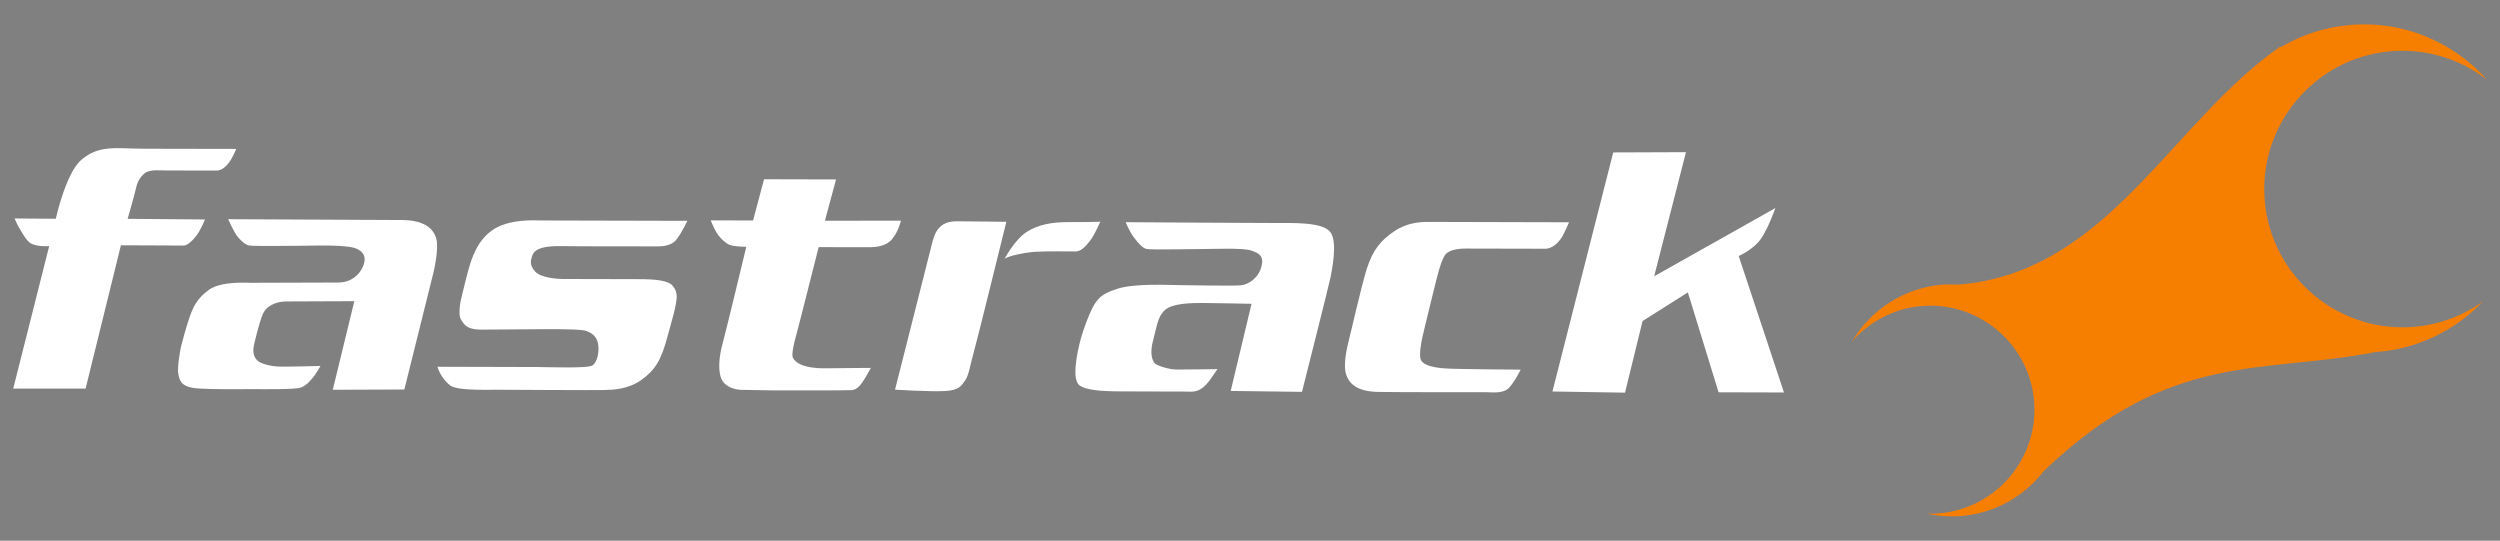 <?xml version="1.0" encoding="utf-8"?>
<!-- Generator: Adobe Illustrator 28.1.0, SVG Export Plug-In . SVG Version: 6.00 Build 0)  -->
<svg version="1.1" id="Layer_1" xmlns="http://www.w3.org/2000/svg" xmlns:xlink="http://www.w3.org/1999/xlink" x="0px" y="0px"
	 viewBox="0 0 276 59.7" style="enable-background:new 0 0 276 59.7;" xml:space="preserve">
<rect x="0" y="0" width="276" height="59.7" fill="#808080" stroke="none"/>
<style type="text/css">
	.st0{fill-rule:evenodd;clip-rule:evenodd;fill:#FFFFFF;}
	.st1{fill-rule:evenodd;clip-rule:evenodd;fill:#F77F00;}
	.st2{fill-rule:evenodd;clip-rule:evenodd;fill:#373435;}
</style>
<path class="st0" d="M1.46,42.9l3.97-15.73c0,0-1.63,0.13-2.24-0.46c-0.28-0.24-0.62-0.78-0.79-1.09c-0.21-0.33-0.42-0.64-0.79-1.5
	l4.55,0.03c0,0,1.1-5.05,2.83-6.51c1.97-1.69,3.89-1.23,6.91-1.22c3.06,0.01,10.18,0.02,10.18,0.02s-0.43,1.07-0.88,1.61
	c-0.44,0.54-0.86,0.78-1.3,0.78c-0.42,0-4.88-0.01-5.53-0.01c-0.67,0-1.77-0.15-2.37,0.29c-0.59,0.44-0.88,1.12-1.01,1.75
	c-0.13,0.65-0.9,3.3-0.9,3.3l8.54,0.07c0,0-0.41,1.02-0.83,1.62c-0.41,0.6-1.09,1.27-1.52,1.26c-0.41,0-6.93-0.03-6.93-0.03
	L9.45,42.9L1.46,42.9z"/>
<path class="st0" d="M25.19,24.2c0,0,0.57,1.27,0.95,1.81c0.39,0.52,0.89,0.98,1.35,1.09c0.44,0.1,4.73,0.03,5.89,0.03
	c1.15,0,5.04-0.17,6.06,0.36c1.02,0.51,0.91,1.3,0.61,1.98c-0.29,0.68-1.16,1.72-2.67,1.72c-1.51,0-9.12,0.03-9.66,0.03
	c-0.52,0-3.3-0.19-4.65,0.77c-1.33,0.97-1.73,1.88-2.12,2.97c-0.38,1.09-0.85,2.81-0.97,3.31c-0.1,0.49-0.43,2.32-0.3,2.98
	c0.13,0.67,0.23,1.5,2.14,1.63c1.93,0.13,4.98,0.08,6.13,0.08c1.15,0,4.62,0.06,5.28-0.18c0.65-0.23,1.14-0.88,1.42-1.23
	c0.29-0.36,0.73-1.15,0.73-1.15s-3.63,0.1-4.55,0.07c-0.91-0.02-1.92-0.3-2.29-0.57c-0.39-0.28-0.75-0.83-0.47-1.97
	c0.28-1.12,0.43-1.72,0.61-2.28c0.16-0.55,0.36-1.23,0.77-1.61c0.41-0.36,1.09-0.75,2.13-0.76c1.04-0.01,7.54-0.03,7.54-0.03
	l-2.38,9.78l7.9-0.03l3.23-12.97c0,0,0.61-2.58,0.3-3.67c-0.29-1.09-1.3-2.07-3.83-2.07C41.82,24.27,25.19,24.2,25.19,24.2z"/>
<path class="st1" d="M214.38,31.43c0.66-0.06,1.3,0,1.96-0.02c15.33-1.31,22.42-15.85,33.14-24.56c0.18-0.15,0.36-0.29,0.55-0.44
	c0.56-0.44,1.13-0.86,1.71-1.27c0.01,0.03,0.03,0.05,0.04,0.08c2.26-1.35,4.86-2.22,7.65-2.46c5.91-0.52,11.43,1.89,15.11,6.02
	c-2.93-2.25-6.67-3.46-10.63-3.12c-8.38,0.73-14.61,8.16-13.88,16.54c0.73,8.38,8.16,14.61,16.54,13.88
	c2.81-0.25,5.38-1.25,7.53-2.79c-2.94,3.08-6.96,5.15-11.51,5.55c-0.13,0.01-0.26,0.02-0.39,0.03
	c-12.32,2.44-22.62-0.25-36.56,13.13c-2.11,2.74-5.32,4.63-9.03,4.96c-1.33,0.12-2.64,0.02-3.88-0.25c0.46,0.02,0.92,0,1.39-0.04
	c6.3-0.55,10.99-6.14,10.44-12.44c-0.55-6.3-6.14-10.99-12.44-10.44c-3.09,0.27-5.8,1.76-7.68,3.94
	C206.48,34.27,210.09,31.81,214.38,31.43z"/>
<path class="st0" d="M75.88,24.38c0,0-15.98-0.04-16.27-0.04c-0.31,0-3.53-0.25-5.38,1.16c-1.37,1.01-1.96,2.53-2.32,3.62
	c-0.31,0.93-0.93,3.59-1.03,4c-0.1,0.39-0.28,1.69-0.01,2.11c0.32,0.49,0.52,1.15,2.24,1.16c1.77,0,5.38-0.05,7.25-0.05
	c1.89,0,3.9,0.01,4.41,0.21c0.49,0.2,1.15,0.52,1.28,1.55c0.09,0.73-0.07,1.85-0.64,2.24c-0.49,0.36-5.02,0.18-6.11,0.18L48.3,40.49
	c0,0,0.29,1.19,1.39,2.05c0.81,0.67,4.65,0.45,6.06,0.49c0,0,10.01,0.06,10.96,0.03c0.96-0.03,2.65-0.06,4.13-1.14
	c1.5-1.09,2.15-2.14,2.86-4.79c0.71-2.63,0.74-2.63,0.9-3.49c0.16-0.86,0.2-1.38-0.3-2.05c-0.49-0.65-2-0.77-3.79-0.77
	c-1.79,0-7.88-0.02-8.39-0.02c-0.49,0-2.37-0.1-3.04-0.82c-0.65-0.73-0.48-1.24-0.35-1.66c0.13-0.42,0.39-1.19,3.17-1.15
	c2.18,0.04,10.06,0.02,10.6,0.03c0.52,0,1.61,0,2.21-0.79C75.31,25.62,75.88,24.38,75.88,24.38z"/>
<path class="st0" d="M84.35,19.79c0.11,0,7.95,0.02,7.95,0.02l-1.23,4.56l8.39-0.01c0,0-0.23,1.12-0.95,2.01
	c-0.64,0.81-1.76,0.91-2.39,0.92c-0.37,0.02-5.74-0.01-5.74-0.01s-2.43,9.64-2.54,9.96c-0.11,0.34-0.49,1.87-0.31,2.24
	c0.19,0.42,0.91,1.21,3.67,1.18c2.88-0.04,4.94-0.04,4.94-0.04s-0.67,1.25-1.01,1.69c-0.26,0.37-0.62,0.73-1.14,0.76
	c-0.54,0.05-8.58,0.03-8.58,0.03s-2.97-0.04-3.51-0.06c-0.5,0-1.64-0.17-2.16-1.03c-0.53-0.88-0.37-2.67,0.06-4.18
	c0.41-1.51,2.59-10.58,2.59-10.58s-1.4-0.02-1.87-0.23c-0.31-0.13-0.89-0.54-1.4-1.32c-0.29-0.47-0.66-1.37-0.66-1.37l4.68,0.01
	L84.35,19.79z"/>
<path class="st0" d="M98.81,43.02l3.97-15.68c0,0,0.3-1.43,0.69-1.92c0.38-0.5,0.86-0.99,2.15-0.99c1.28,0,5.48,0.06,5.48,0.06
	s-3.4,13.81-3.66,14.64c-0.26,0.84-0.46,2.27-0.87,2.84c-0.42,0.57-0.62,1.12-2.25,1.2C102.69,43.26,98.81,43.02,98.81,43.02z"/>
<path class="st0" d="M124.28,24.53c0,0,0.42,1.06,0.91,1.69c0.49,0.65,0.94,1.14,1.36,1.26c0.41,0.12,5.4,0.01,6.45,0.01
	c1.06,0,4.16-0.14,5.11,0.16c0.94,0.31,1.48,0.65,1.13,1.86c-0.34,1.2-1.43,1.93-2.28,1.99c-0.83,0.08-5.54-0.01-6.65-0.02
	c-1.09,0-5.02-0.24-6.99,0.41c-1.97,0.63-2.46,1.23-3.41,3.73c-0.95,2.48-1.1,4.3-1.15,4.71c-0.03,0.42-0.18,1.79,0.45,2.24
	c0.65,0.46,2.19,0.64,4.58,0.64c2.37,0.01,6.54,0.02,7.2,0.02c0.68,0,1.56,0.26,2.77-1.54l0.65-0.94c0,0-3.71,0.06-4.5,0.05
	c-0.8,0-2.15-0.41-2.42-0.69c-0.26-0.26-0.6-1.09-0.17-2.6c0.41-1.51,0.49-2.6,1.32-3.31c0.83-0.73,2.99-0.76,4.2-0.75
	c1.2,0,5.33,0.09,5.33,0.09l-2.3,9.62l7.87,0.1c0,0,3.09-12.23,3.17-12.72c0.07-0.49,0.84-3.85-0.07-4.96
	c-0.91-1.09-4.22-0.95-5.78-0.96C139.51,24.63,124.28,24.53,124.28,24.53z"/>
<path class="st0" d="M173.22,24.54c0,0-14.57-0.04-15.48-0.04c-0.91,0-2.41,0.06-3.84,1.05c-1.45,0.97-2.35,2.06-3,4.11
	c-0.64,2.03-1.76,7.07-2.02,8.04c-0.26,0.99-0.58,2.71-0.27,3.63c0.29,0.91,1.05,1.89,3.54,1.94c2.5,0.04,11.18,0.03,11.9,0.03
	c0.73,0,1.85,0.18,2.51-0.45c0.64-0.65,1.32-2.04,1.32-2.04s-7.1-0.05-8.24-0.13c-1.12-0.07-2.4-0.27-2.75-0.9
	c-0.34-0.65,0.15-2.65,0.47-3.93c0.3-1.28,1.36-5.59,1.48-5.96c0.12-0.39,0.43-1.51,0.83-1.9c0.42-0.37,1.17-0.55,2.16-0.55
	c0.98,0,8.58,0.02,8.79,0.02c0.68,0,1.38-0.58,1.83-1.3C172.73,25.69,173.22,24.54,173.22,24.54z"/>
<path class="st0" d="M178.1,16.83l-6.71,26.39l8.01,0.13l1.94-7.91l5-3.16l3.39,11.03l7.22,0.02l-5-15.07c0,0,1.56-0.65,2.43-1.86
	c0.85-1.2,1.62-3.43,1.62-3.43l-13.38,7.53l3.51-13.7L178.1,16.83z"/>
<path class="st0" d="M110.9,28.58c0,0,1.09-2.08,2.41-2.95c1.34-0.86,2.8-1.12,4.88-1.11c2.08,0.01,3.28-0.04,3.28-0.04
	s-0.6,1.4-1.06,2c-0.46,0.62-1.01,1.28-1.66,1.28c-0.63,0-3.4-0.04-4.45,0.04C113.25,27.86,111.31,28.24,110.9,28.58z"/>
<rect x="-690.38" y="-4291.17" class="st2" width="348.04" height="348.04"/>
</svg>
